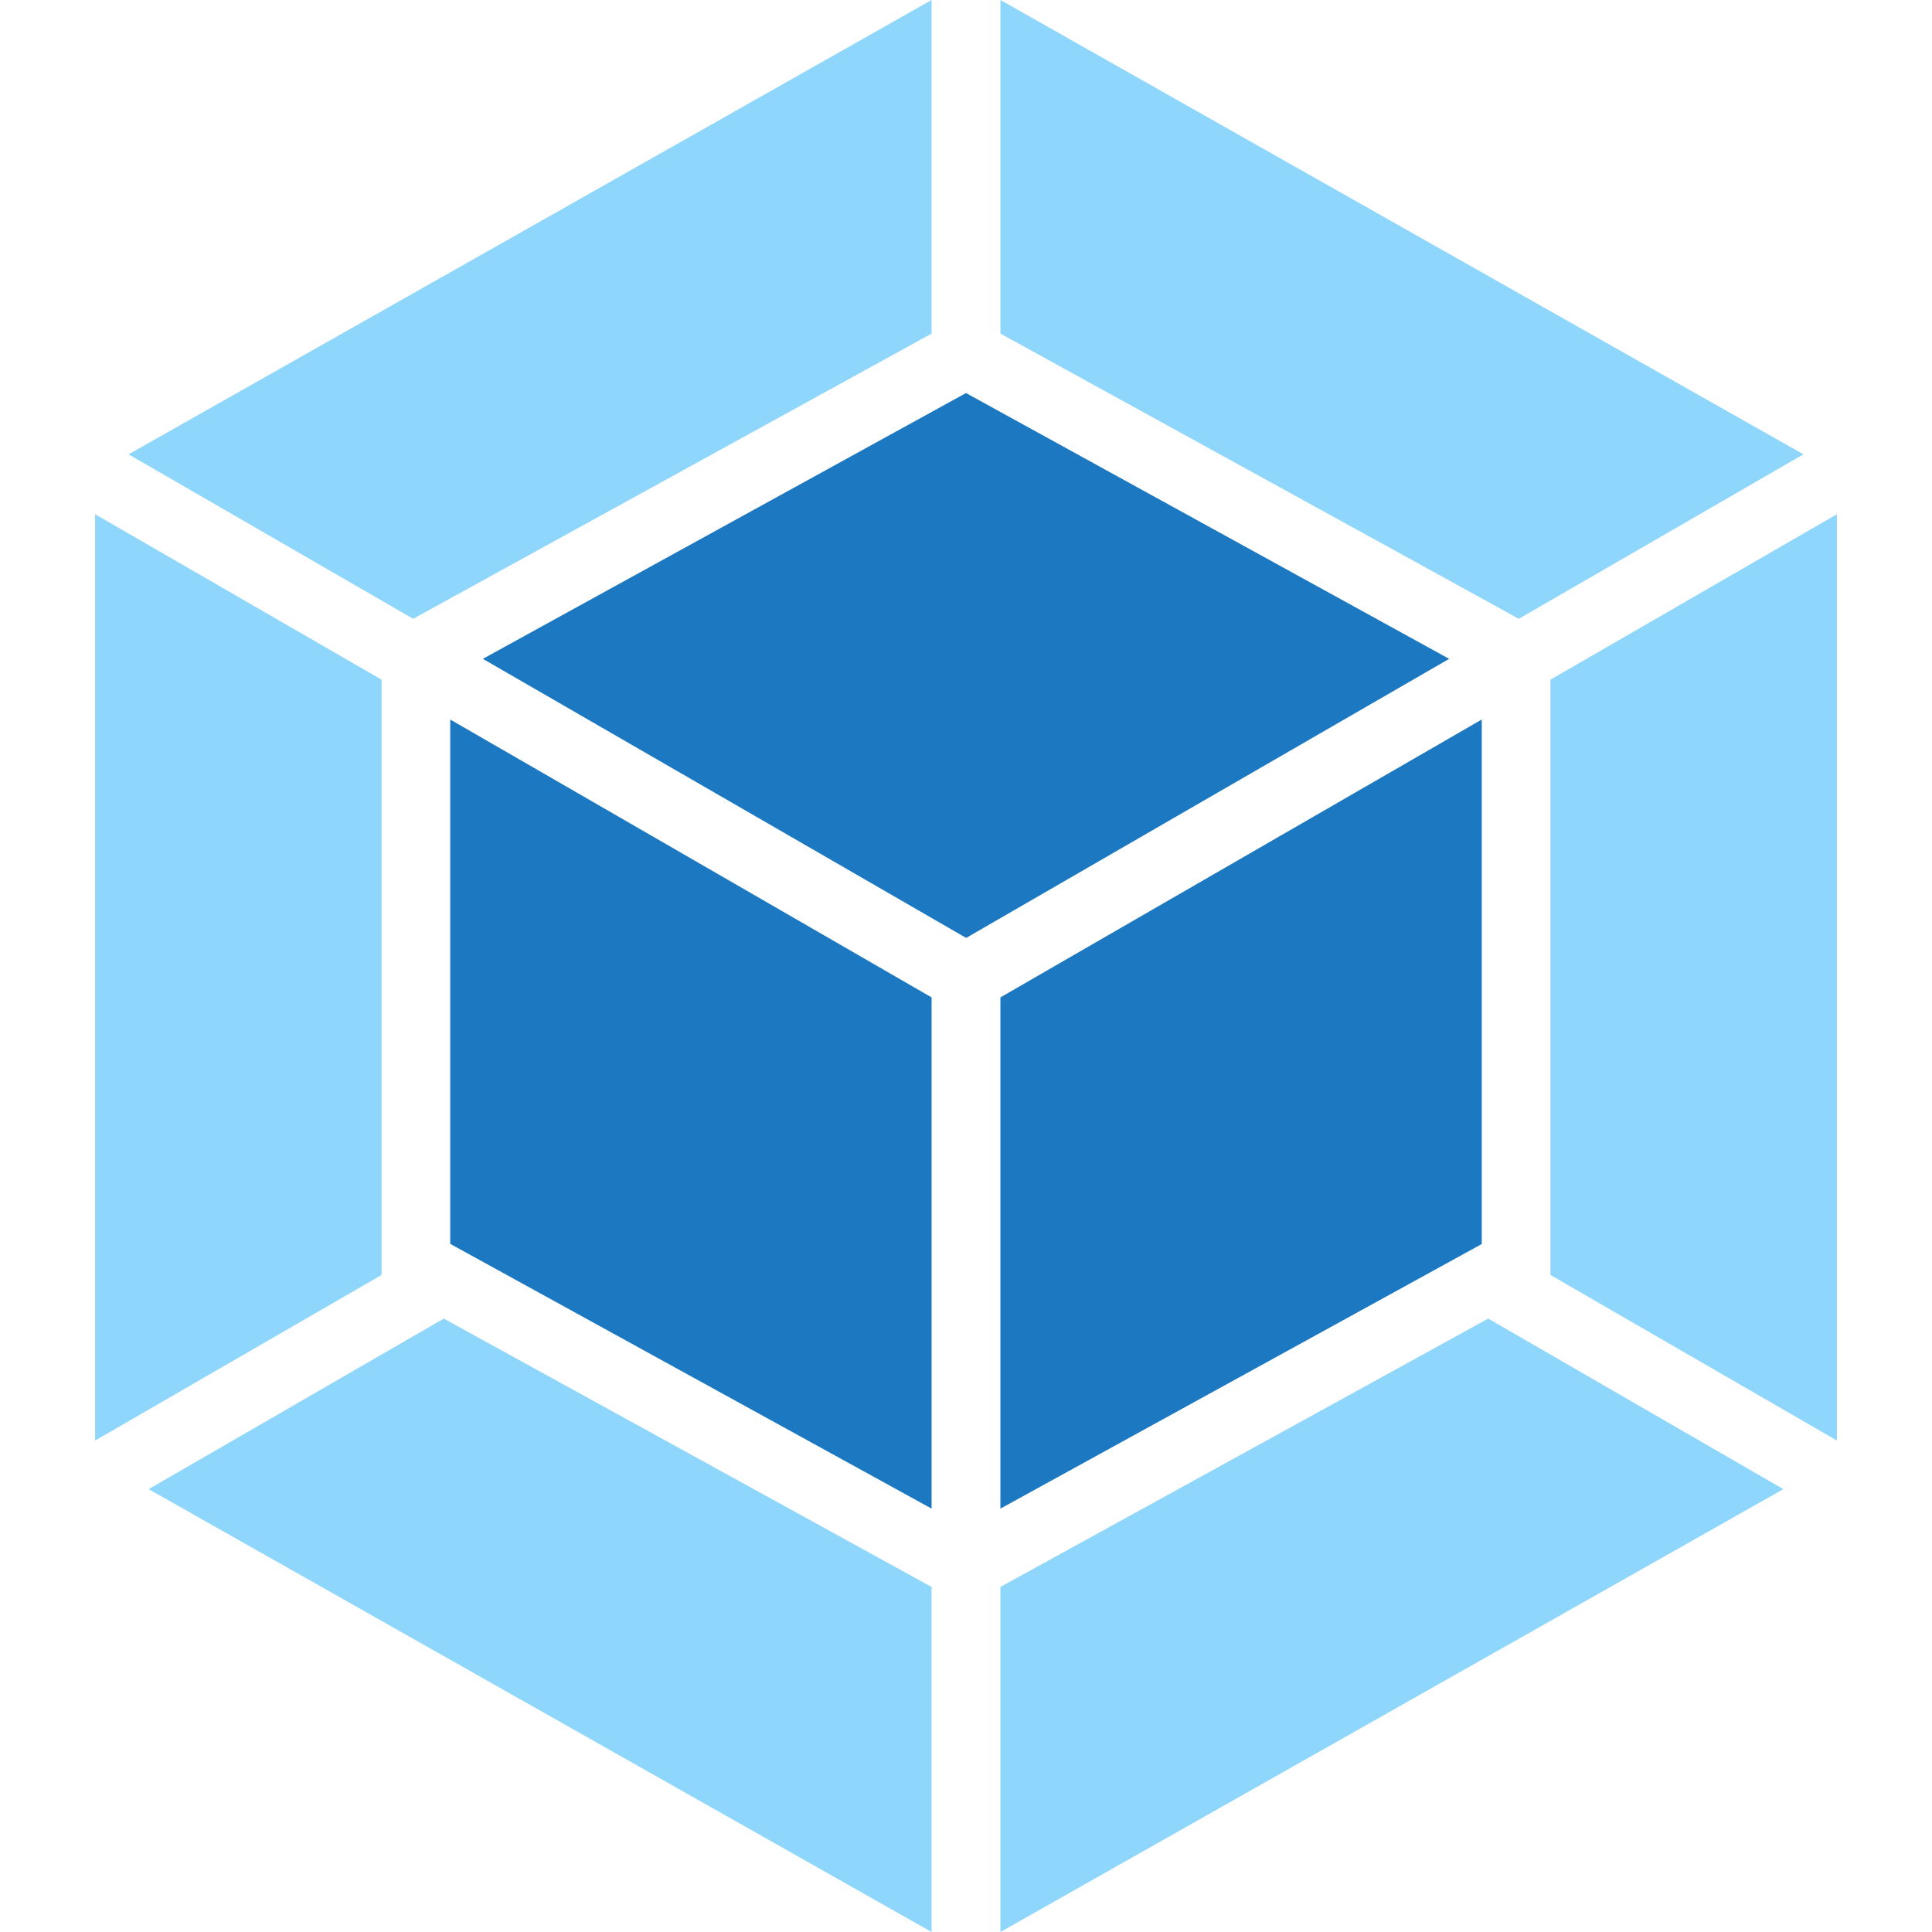 <?xml version="1.0" encoding="utf-8"?>
<!-- Generator: Adobe Illustrator 24.0.2, SVG Export Plug-In . SVG Version: 6.00 Build 0)  -->
<svg version="1.1" id="Capa_1" xmlns="http://www.w3.org/2000/svg" xmlns:xlink="http://www.w3.org/1999/xlink" x="0px" y="0px"
	 viewBox="0 0 128 128" style="enable-background:new 0 0 128 128;" xml:space="preserve">
<style type="text/css">
	.st0{fill:#8ED6FB;}
	.st1{fill:#1C78C0;}
</style>
<g>
	<path class="st0" d="M118.15,98.66L66.28,128v-22.86L98.6,87.36L118.15,98.66z M121.7,95.44V34.07l-18.98,10.96v39.44L121.7,95.44
		L121.7,95.44z M9.85,98.66L61.72,128v-22.86L29.4,87.36L9.85,98.66L9.85,98.66z M6.3,95.44V34.07l18.98,10.96v39.44L6.3,95.44
		L6.3,95.44z M8.52,30.1L61.72,0v22.1L27.64,40.85L27.38,41L8.52,30.1z M119.48,30.1L66.28,0v22.1l34.08,18.75l0.26,0.15
		L119.48,30.1z"/>
	<path class="st1" d="M61.72,99.95L29.83,82.41V47.67l31.89,18.41V99.95L61.72,99.95z M66.28,99.95l31.89-17.53V47.67L66.28,66.08
		V99.95L66.28,99.95z M31.99,43.65l32.01-17.61l32.01,17.61L64.01,62.14L31.99,43.65z"/>
</g>
</svg>

